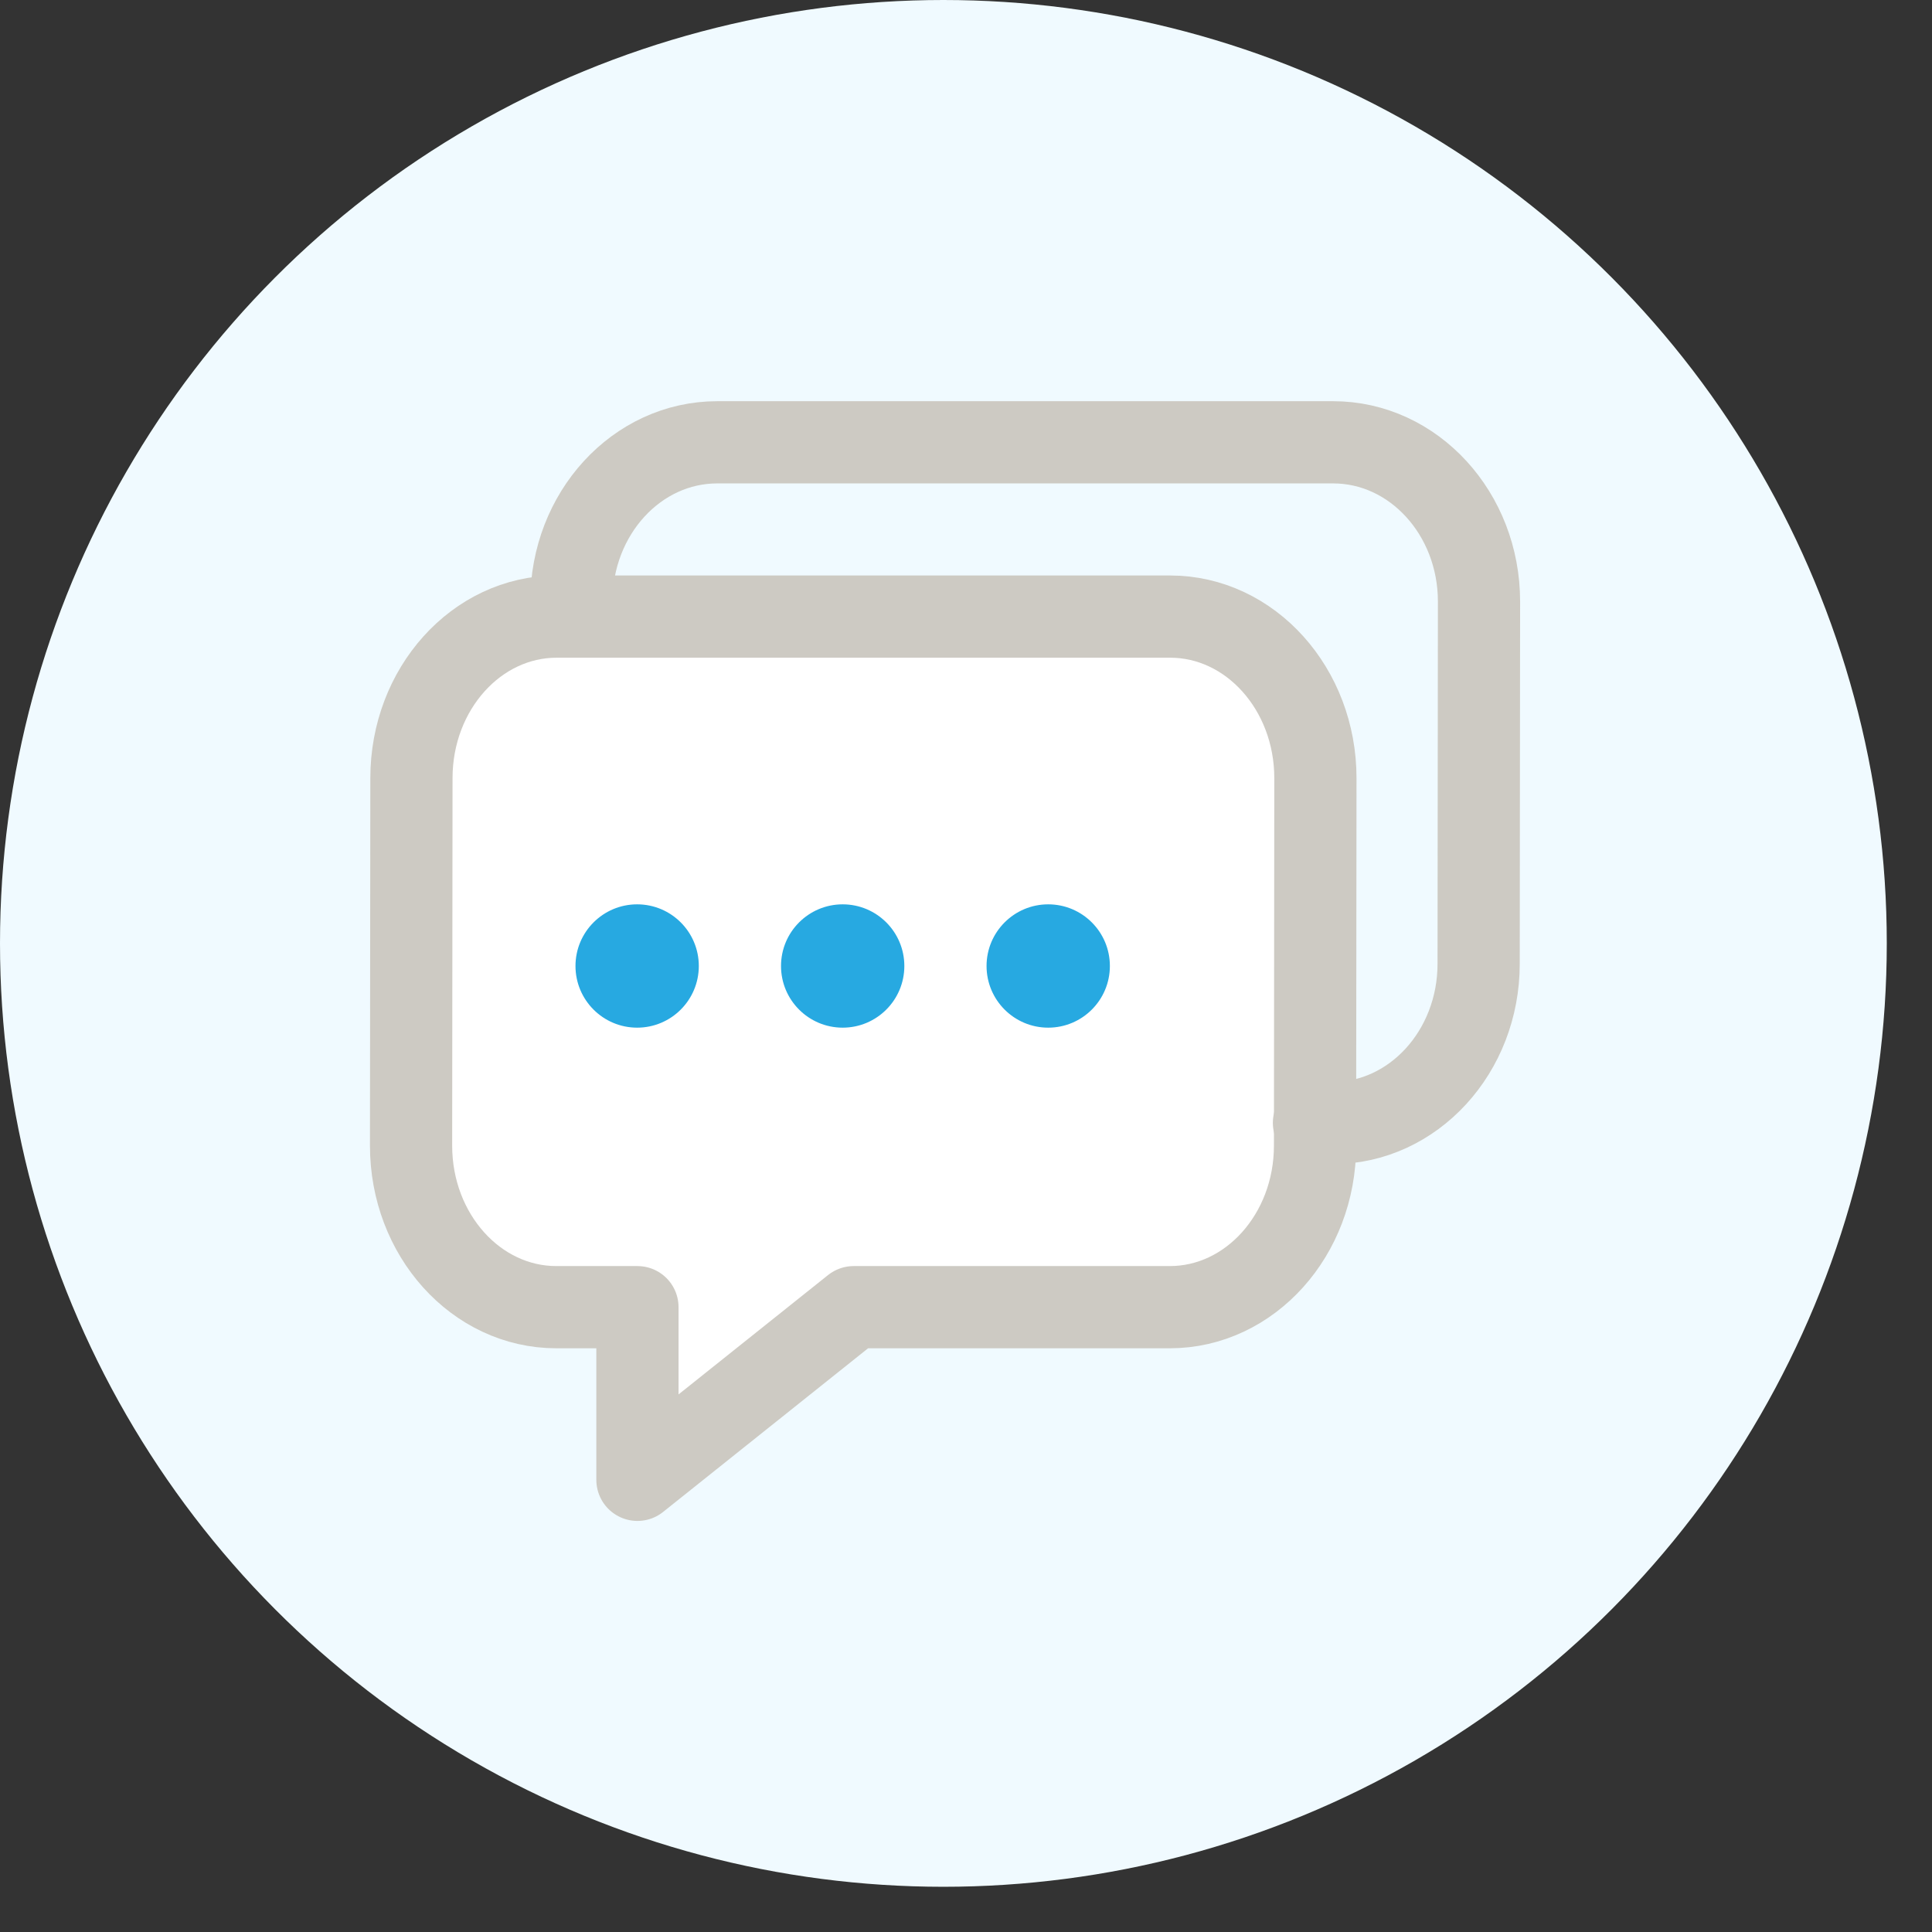 <svg xmlns:xlink="http://www.w3.org/1999/xlink" xmlns="http://www.w3.org/2000/svg" x="0px" y="0px" width="46" height="46" viewBox="0 0 22 22" data-reactid="10"><rect x="0" y="0" width="22" height="22" fill="#333333" stroke="none"/><g transform="translate(0 0)" data-reactid="11"><svg viewBox="0 0 47 47" data-reactid="12"><g stroke="none" stroke-width="2px" fill="none" fill-rule="evenodd" data-reactid="13"><circle fill="#F0FAFF" cx="22.95" cy="22.95" r="22.95" data-reactid="14" stroke-width="2px"></circle><path d="M10,27.871 C10,30.04 11.582,31.8 13.535,31.8 L15.507,31.8 L15.507,36 L20.768,31.8 L28.457,31.8 C30.408,31.8 31.991,30.04 31.991,27.871 L32,18.929 C32,16.76 30.417,15 28.465,15 L13.543,15 C11.591,15 10.009,16.76 10.009,18.929 L10,27.871 Z" stroke="#CDCAC3" stroke-width="2px" fill="#FFFFFF" stroke-linecap="round" stroke-linejoin="round" data-reactid="15"></path><path d="M31.965,27.316 L32.422,27.32 C34.382,27.32 35.971,25.585 35.971,23.447 L35.98,14.633 C35.98,12.495 34.39,10.76 32.431,10.76 L17.449,10.76 C15.488,10.76 13.9,12.495 13.9,14.633" stroke="#CDCAC3" stroke-width="2px" stroke-linecap="round" stroke-linejoin="round" data-reactid="16" fill="none"></path><circle fill="#27A9E1" cx="15.5" cy="23.5" r="1.5" data-reactid="17" stroke-width="2px"></circle><circle fill="#27A9E1" cx="20.5" cy="23.5" r="1.5" data-reactid="18" stroke-width="2px"></circle><circle fill="#27A9E1" cx="25.5" cy="23.5" r="1.5" data-reactid="19" stroke-width="2px"></circle></g></svg></g></svg>